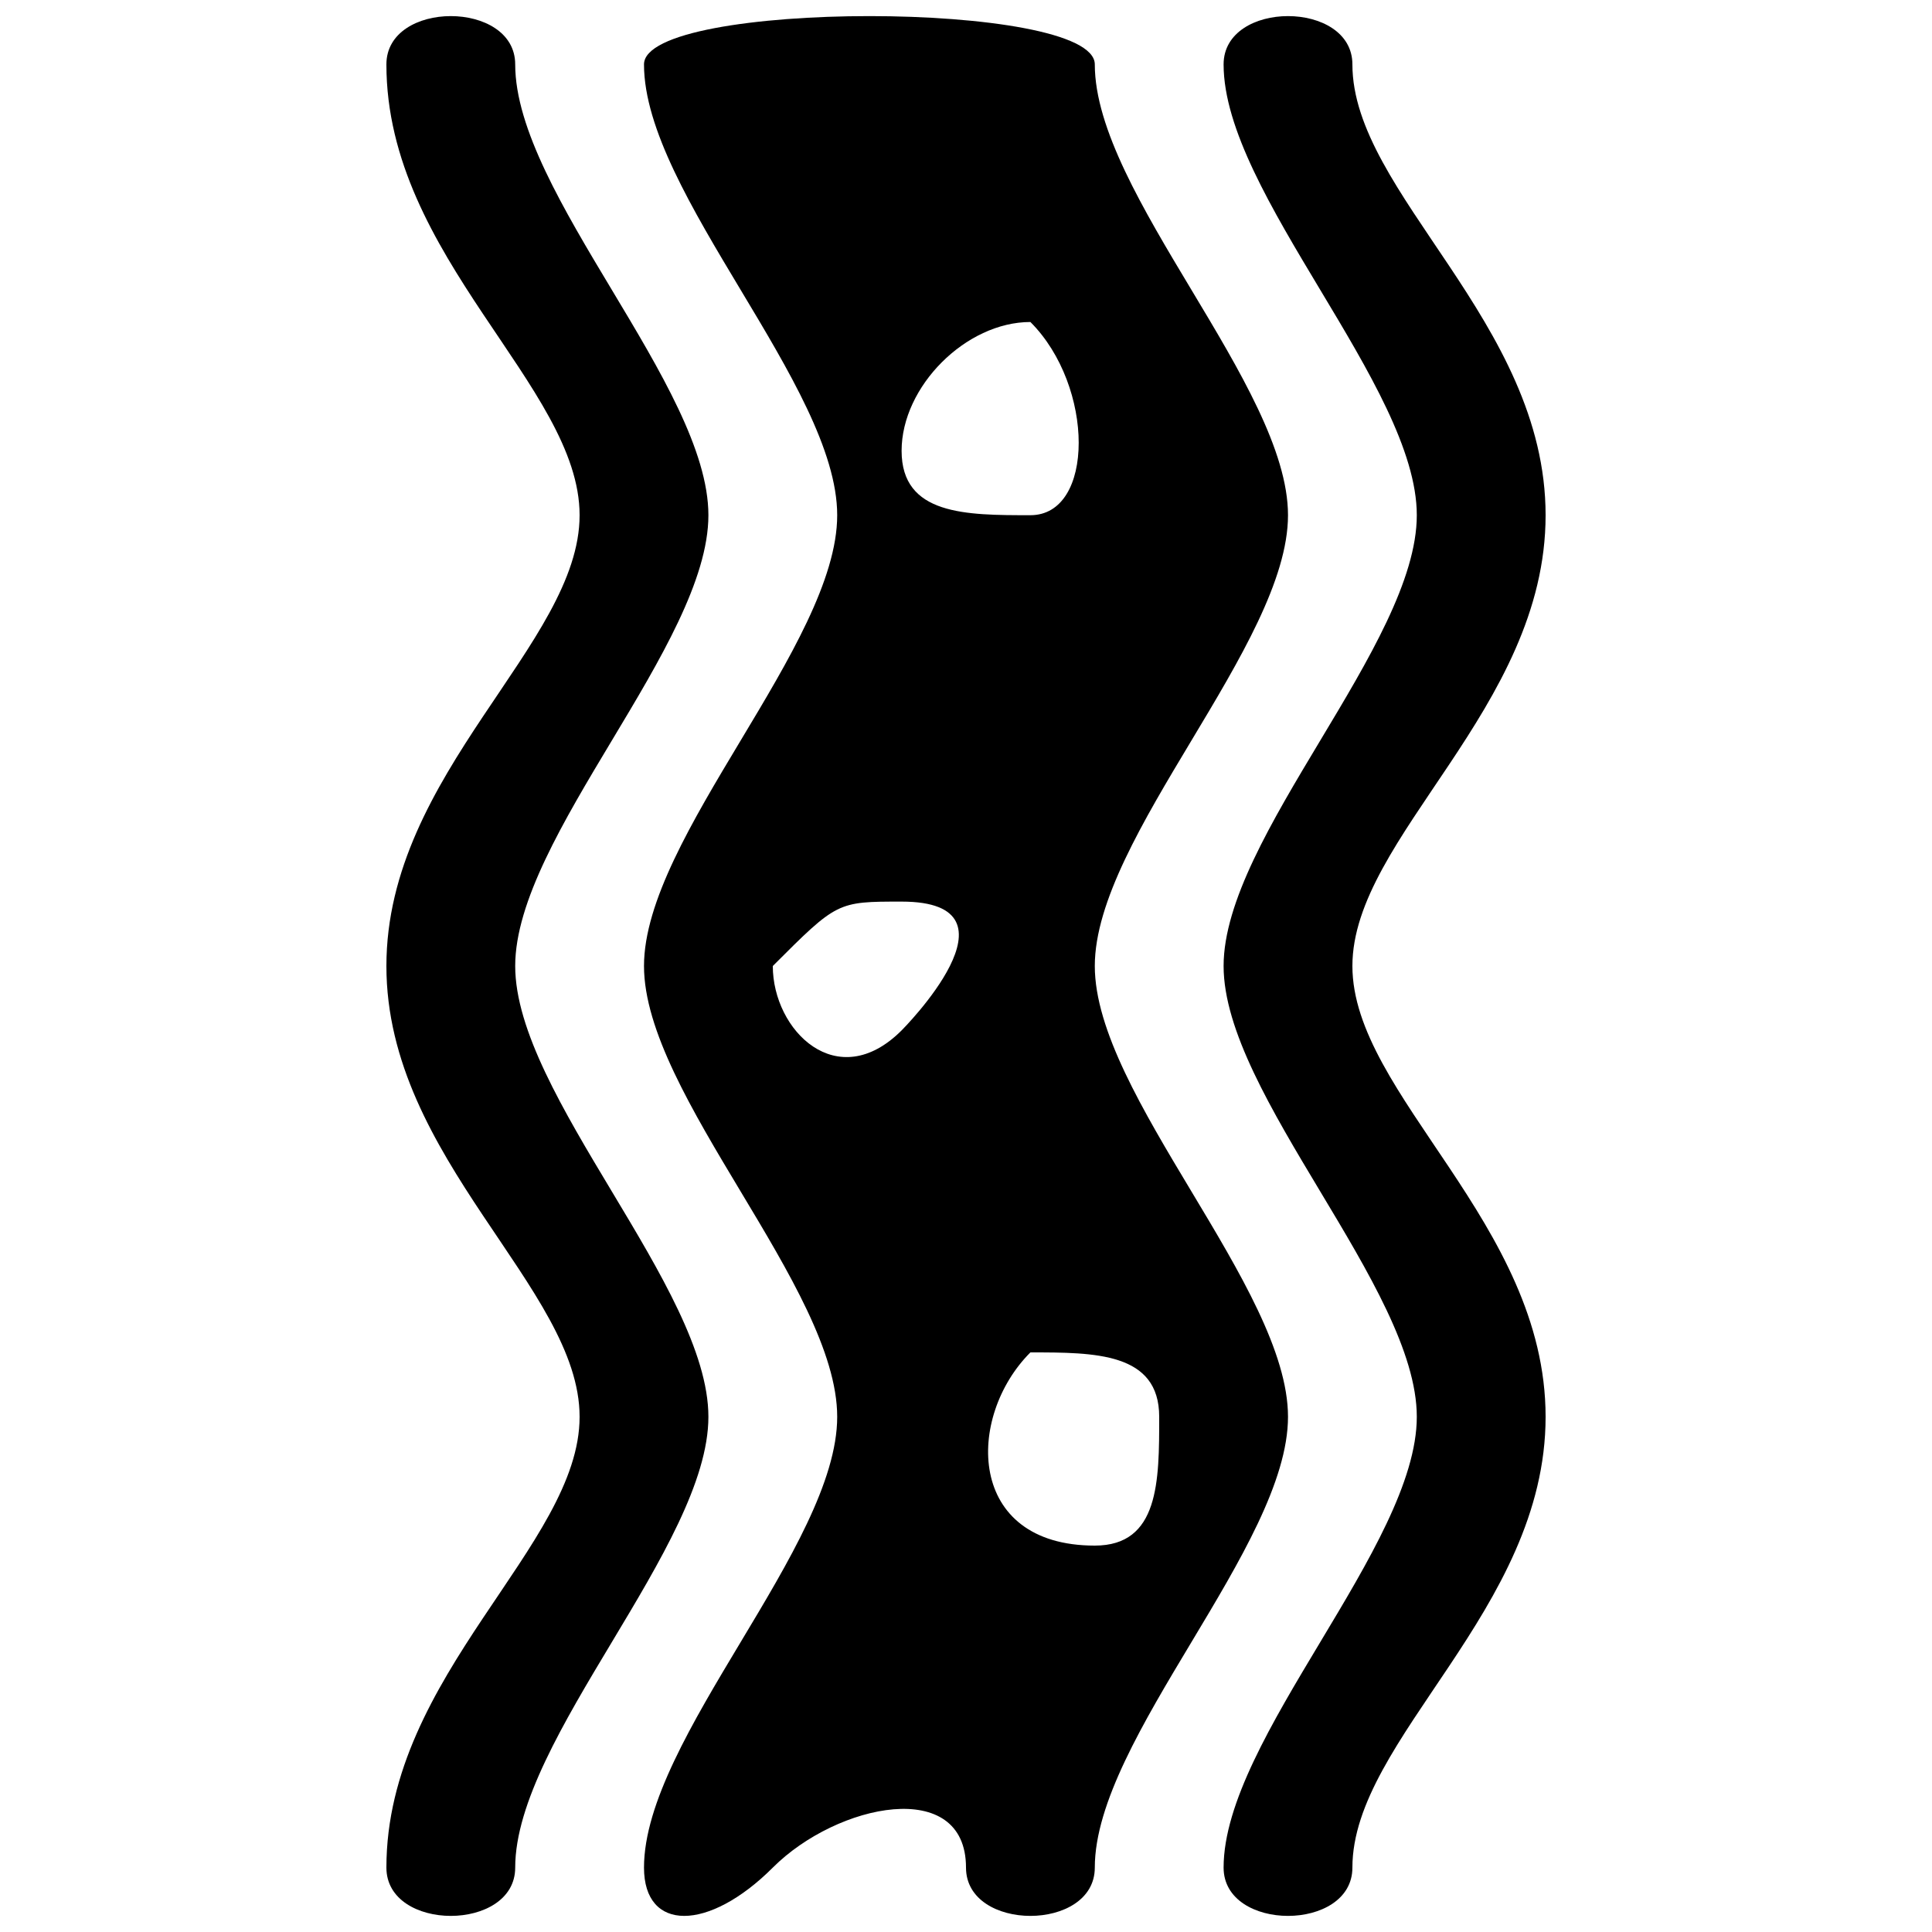 <?xml version="1.0" encoding="UTF-8"?>
<!DOCTYPE svg PUBLIC "-//W3C//DTD SVG 1.1//EN" "http://www.w3.org/Graphics/SVG/1.1/DTD/svg11.dtd">
<svg version="1.1" xmlns="http://www.w3.org/2000/svg" xmlns:xlink="http://www.w3.org/1999/xlink" x="0" y="0" width="15" height="15" viewBox="0 0 15 15">
<path d="M3,0.5 C3,0 4,0 4,0.5 C4,1.5 5.5,3 5.5,4 C5.5,5 4,6.5 4,7.5 C4,8.5 5.5,10 5.5,11 C5.5,12 4,13.5 4,14.5 C4,15 3,15 3,14.5 C3,13 4.5,12 4.5,11 C4.5,10 3,9 3,7.5 C3,6 4.5,5 4.5,4 C4.5,3 3,2 3,0.5 z M9.5,0.5 C9.5,1.5 11,3 11,4 C11,5 9.5,6.5 9.5,7.5 C9.5,8.5 11,10 11,11 C11,12 9.5,13.5 9.5,14.5 C9.5,15 10.5,15 10.5,14.5 C10.5,13.5 12,12.5 12,11 C12,9.5 10.5,8.5 10.5,7.5 C10.5,6.5 12,5.5 12,4 C12,2.5 10.5,1.5 10.5,0.5 C10.5,0 9.5,0 9.5,0.5 z M8,2.5 C8.5,3 8.5,4 8,4 C7.5,4 7,4 7,3.5 C7,3 7.5,2.5 8,2.5 z M7,7 C8,7 7,8 7,8 C6.5,8.5 6,8 6,7.5 C6.5,7 6.5,7 7,7 z M8,10.5 C8.5,10.5 9,10.5 9,11 C9,11.5 9,12 8.5,12 C7.5,12 7.5,11 8,10.5 z M8.5,0.5 C8.5,0 5,0 5,0.5 C5,1.5 6.5,3 6.5,4 C6.5,5 5,6.5 5,7.5 C5,8.5 6.5,10 6.5,11 C6.5,12 5,13.5 5,14.5 C5,15 5.5,15 6,14.5 C6.5,14 7.5,13.793 7.5,14.5 C7.5,15 8.5,15 8.5,14.5 C8.5,13.5 10,12 10,11 C10,10 8.5,8.5 8.5,7.5 C8.5,6.5 10,5 10,4 C10,3 8.5,1.5 8.5,0.5 z"/>
</svg>
